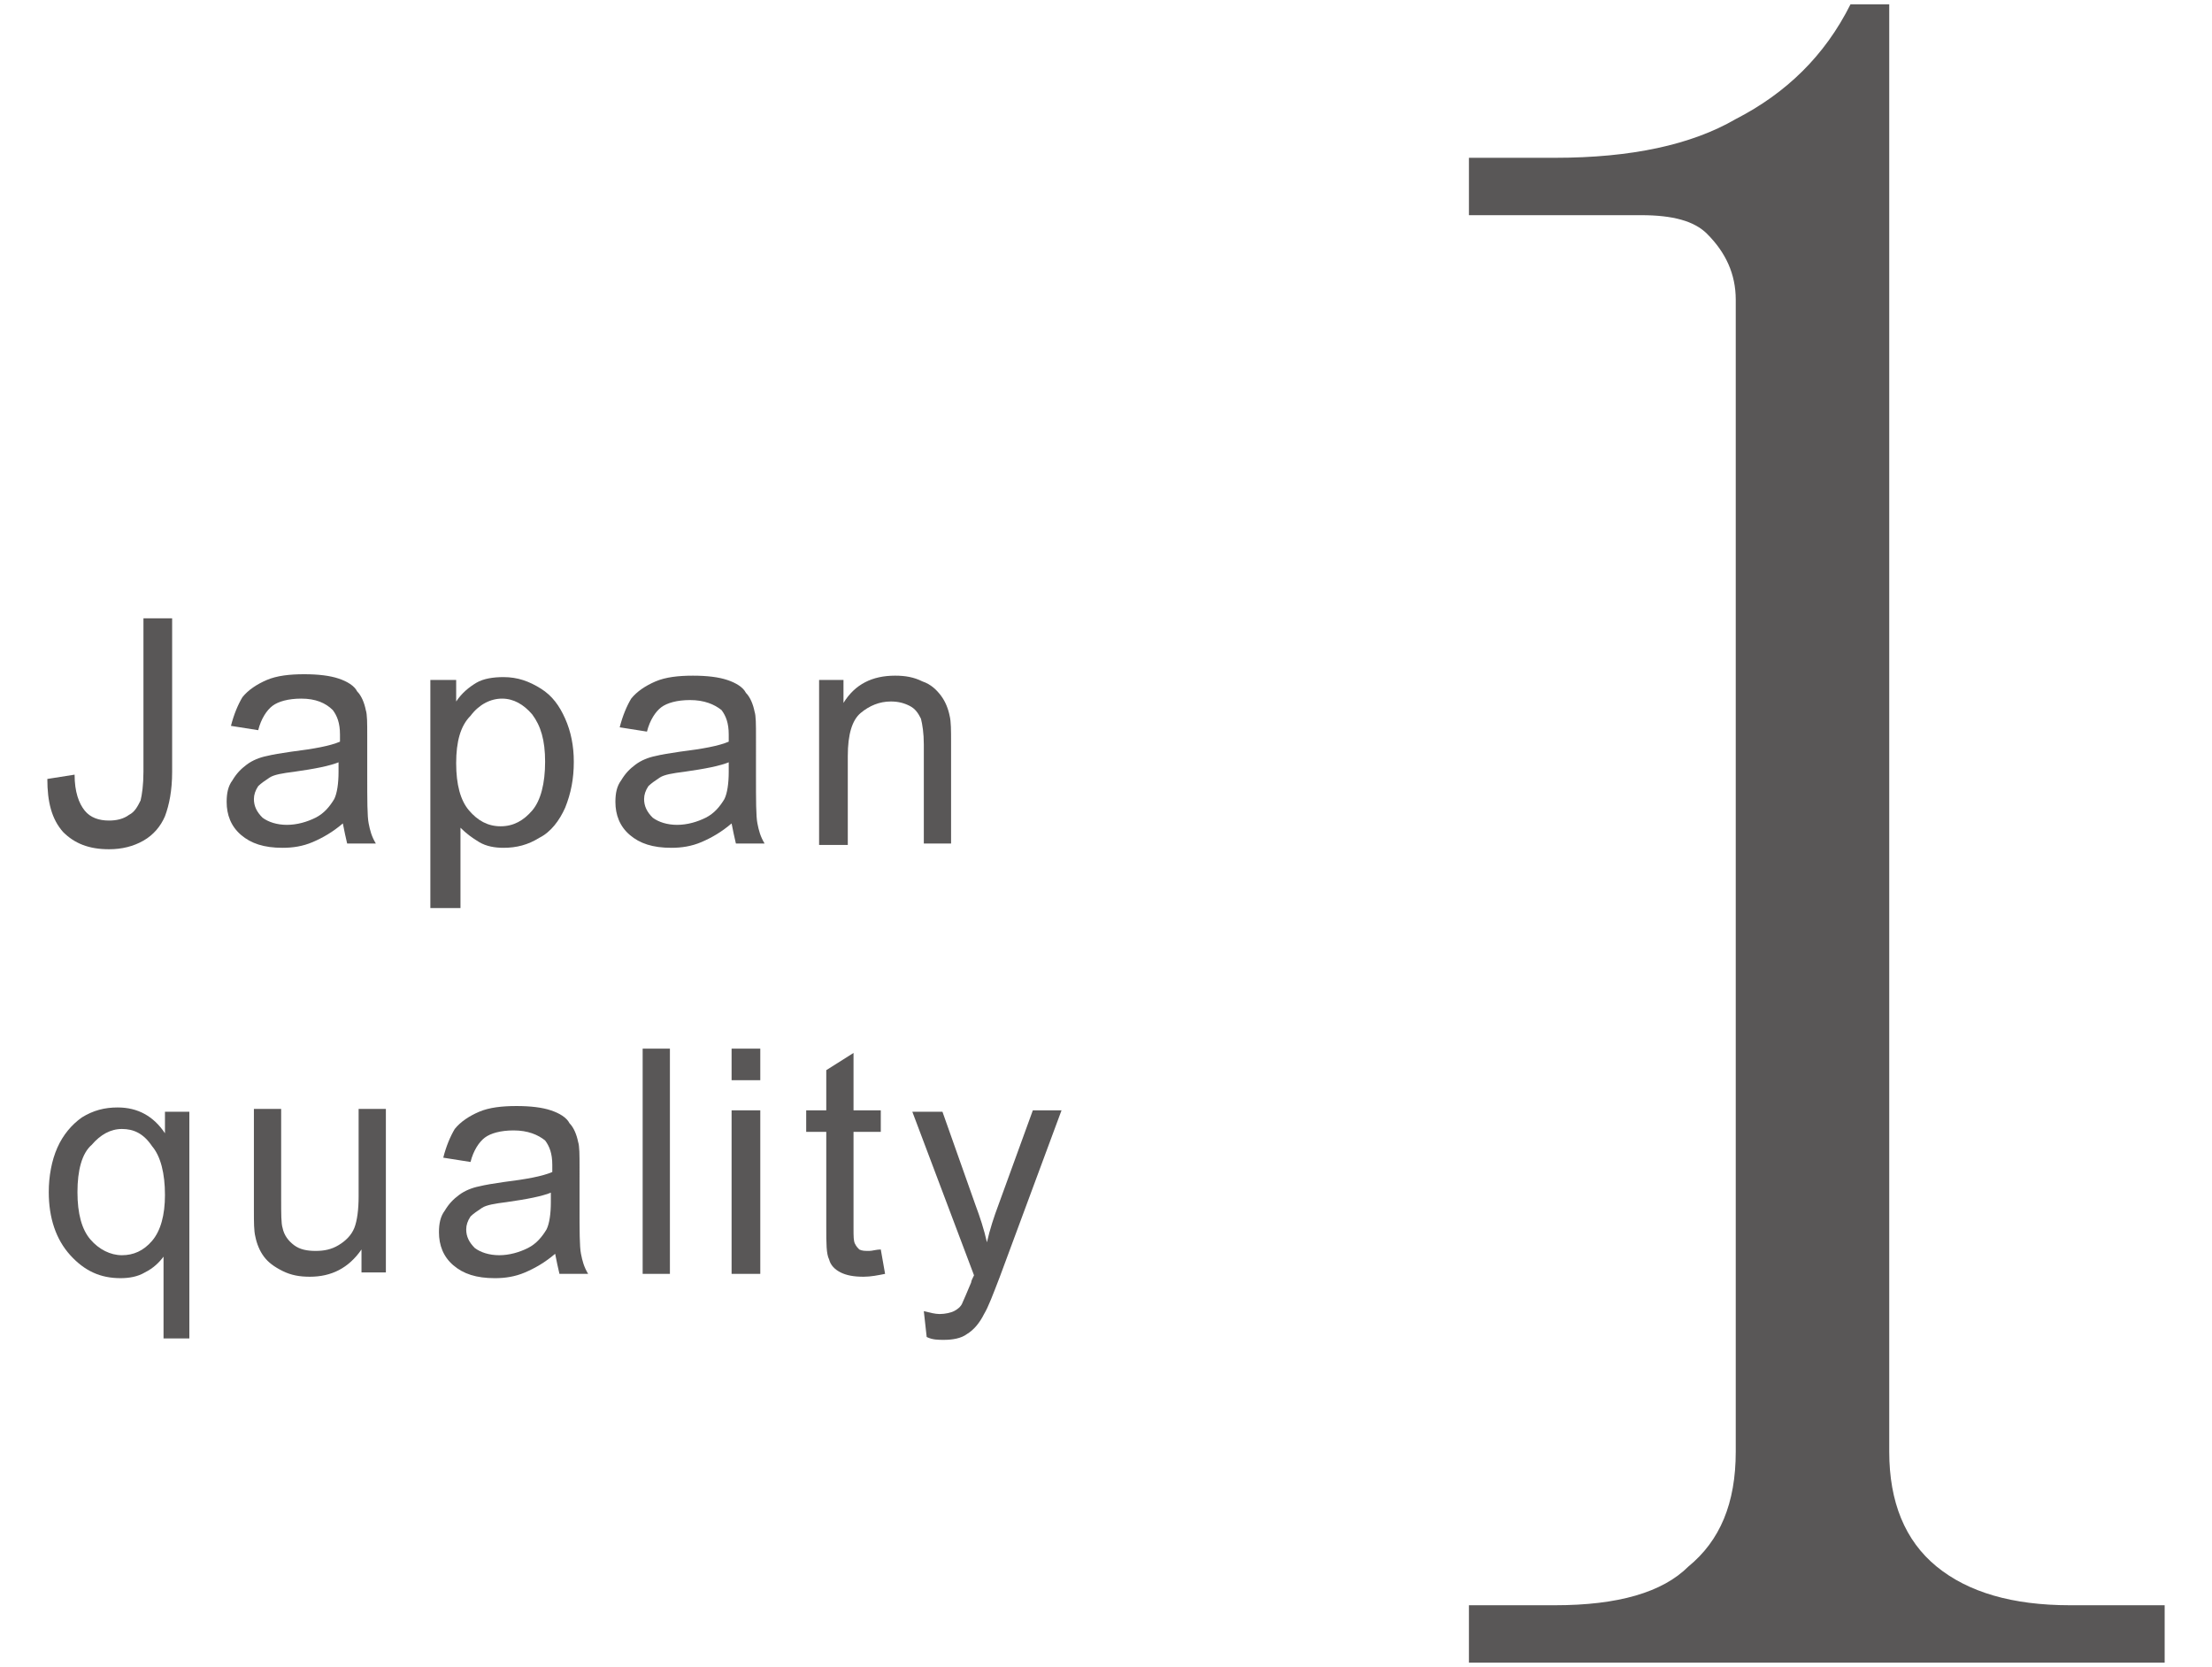 <?xml version="1.0" encoding="UTF-8"?>
<!-- Generator: Adobe Illustrator 23.0.3, SVG Export Plug-In . SVG Version: 6.00 Build 0)  -->
<svg version="1.1" id="レイヤー_1" xmlns="http://www.w3.org/2000/svg" xmlns:xlink="http://www.w3.org/1999/xlink" x="0px" y="0px" width="154.2px" height="116.2px" viewBox="0 0 154.2 116.2" style="enable-background:new 0 0 154.2 116.2;" xml:space="preserve">
<style type="text/css">
	.st0{fill:#595757;}
</style>
<g>
	<g>
		<g>
			<path class="st0" d="M3.3,54.3l1.9-0.3c0,1.2,0.3,2,0.7,2.5s1,0.7,1.7,0.7c0.5,0,1-0.1,1.4-0.4c0.4-0.2,0.6-0.6,0.8-1     c0.1-0.4,0.2-1.1,0.2-2V43.1H12v10.7c0,1.3-0.2,2.3-0.5,3.1c-0.3,0.7-0.8,1.3-1.5,1.7c-0.7,0.4-1.5,0.6-2.4,0.6     c-1.4,0-2.4-0.4-3.2-1.2C3.6,57.1,3.3,55.9,3.3,54.3z"/>
			<path class="st0" d="M23.9,57.4c-0.7,0.6-1.4,1-2.1,1.3c-0.7,0.3-1.4,0.4-2.1,0.4c-1.3,0-2.2-0.3-2.9-0.9c-0.7-0.6-1-1.4-1-2.3     c0-0.6,0.1-1.1,0.4-1.5c0.3-0.5,0.6-0.8,1-1.1c0.4-0.3,0.9-0.5,1.4-0.6c0.4-0.1,1-0.2,1.7-0.3c1.6-0.2,2.7-0.4,3.4-0.7     c0-0.3,0-0.4,0-0.5c0-0.8-0.2-1.3-0.5-1.7C22.7,49,22,48.7,21,48.7c-0.9,0-1.6,0.2-2,0.5c-0.4,0.3-0.8,0.9-1,1.7l-1.9-0.3     c0.2-0.8,0.5-1.5,0.8-2c0.4-0.5,1-0.9,1.7-1.2c0.7-0.3,1.6-0.4,2.6-0.4c1,0,1.8,0.1,2.4,0.3s1.1,0.5,1.3,0.9     c0.3,0.3,0.5,0.8,0.6,1.3c0.1,0.3,0.1,0.9,0.1,1.8V54c0,1.8,0,2.9,0.1,3.4c0.1,0.5,0.2,0.9,0.5,1.4h-2     C24.1,58.4,24,57.9,23.9,57.4z M23.7,53.1c-0.7,0.3-1.8,0.5-3.2,0.7c-0.8,0.1-1.4,0.2-1.7,0.4s-0.6,0.4-0.8,0.6     c-0.2,0.3-0.3,0.6-0.3,0.9c0,0.5,0.2,0.9,0.6,1.3c0.4,0.3,1,0.5,1.7,0.5c0.7,0,1.4-0.2,2-0.5c0.6-0.3,1-0.8,1.3-1.3     c0.2-0.4,0.3-1.1,0.3-1.9V53.1z"/>
			<path class="st0" d="M30,63.2V47.4h1.8v1.5c0.4-0.6,0.9-1,1.4-1.3c0.5-0.3,1.2-0.4,1.9-0.4c1,0,1.8,0.3,2.6,0.8s1.3,1.2,1.7,2.1     c0.4,0.9,0.6,1.9,0.6,3c0,1.2-0.2,2.2-0.6,3.2c-0.4,0.9-1,1.7-1.8,2.1c-0.8,0.5-1.6,0.7-2.5,0.7c-0.6,0-1.2-0.1-1.7-0.4     c-0.5-0.3-0.9-0.6-1.3-1v5.6H30z M31.8,53.2c0,1.5,0.3,2.6,0.9,3.3s1.3,1.1,2.2,1.1c0.9,0,1.6-0.4,2.2-1.1     c0.6-0.7,0.9-1.9,0.9-3.4c0-1.5-0.3-2.5-0.9-3.3c-0.6-0.7-1.3-1.1-2.1-1.1c-0.8,0-1.6,0.4-2.2,1.2C32.1,50.6,31.8,51.7,31.8,53.2     z"/>
			<path class="st0" d="M51,57.4c-0.7,0.6-1.4,1-2.1,1.3c-0.7,0.3-1.4,0.4-2.1,0.4c-1.3,0-2.2-0.3-2.9-0.9c-0.7-0.6-1-1.4-1-2.3     c0-0.6,0.1-1.1,0.4-1.5c0.3-0.5,0.6-0.8,1-1.1c0.4-0.3,0.9-0.5,1.4-0.6c0.4-0.1,1-0.2,1.7-0.3c1.6-0.2,2.7-0.4,3.4-0.7     c0-0.3,0-0.4,0-0.5c0-0.8-0.2-1.3-0.5-1.7c-0.5-0.4-1.2-0.7-2.2-0.7c-0.9,0-1.6,0.2-2,0.5c-0.4,0.3-0.8,0.9-1,1.7l-1.9-0.3     c0.2-0.8,0.5-1.5,0.8-2c0.4-0.5,1-0.9,1.7-1.2c0.7-0.3,1.6-0.4,2.6-0.4c1,0,1.8,0.1,2.4,0.3s1.1,0.5,1.3,0.9     c0.3,0.3,0.5,0.8,0.6,1.3c0.1,0.3,0.1,0.9,0.1,1.8V54c0,1.8,0,2.9,0.1,3.4c0.1,0.5,0.2,0.9,0.5,1.4h-2     C51.2,58.4,51.1,57.9,51,57.4z M50.9,53.1c-0.7,0.3-1.8,0.5-3.2,0.7c-0.8,0.1-1.4,0.2-1.7,0.4s-0.6,0.4-0.8,0.6     c-0.2,0.3-0.3,0.6-0.3,0.9c0,0.5,0.2,0.9,0.6,1.3c0.4,0.3,1,0.5,1.7,0.5c0.7,0,1.4-0.2,2-0.5c0.6-0.3,1-0.8,1.3-1.3     c0.2-0.4,0.3-1.1,0.3-1.9V53.1z"/>
			<path class="st0" d="M57.1,58.8V47.4h1.7V49c0.8-1.3,2-1.9,3.6-1.9c0.7,0,1.3,0.1,1.9,0.4c0.6,0.2,1,0.6,1.3,1s0.5,0.9,0.6,1.4     c0.1,0.4,0.1,1,0.1,1.9v7h-1.9v-6.9c0-0.8-0.1-1.4-0.2-1.8c-0.2-0.4-0.4-0.7-0.8-0.9c-0.4-0.2-0.8-0.3-1.3-0.3     c-0.8,0-1.5,0.3-2.1,0.8c-0.6,0.5-0.9,1.5-0.9,3v6.2H57.1z"/>
			<path class="st0" d="M11.4,93.2v-5.6c-0.3,0.4-0.7,0.8-1.3,1.1c-0.5,0.3-1.1,0.4-1.7,0.4c-1.4,0-2.5-0.5-3.5-1.6     c-1-1.1-1.5-2.6-1.5-4.4c0-1.1,0.2-2.2,0.6-3.1c0.4-0.9,1-1.6,1.7-2.1c0.8-0.5,1.6-0.7,2.5-0.7c1.4,0,2.5,0.6,3.3,1.8v-1.5h1.7     v15.8H11.4z M5.4,83.1c0,1.5,0.3,2.6,0.9,3.3c0.6,0.7,1.4,1.1,2.2,1.1c0.8,0,1.5-0.3,2.1-1c0.6-0.7,0.9-1.8,0.9-3.2     c0-1.5-0.3-2.7-0.9-3.4C10,79,9.3,78.7,8.5,78.7c-0.8,0-1.5,0.4-2.1,1.1C5.7,80.4,5.4,81.6,5.4,83.1z"/>
			<path class="st0" d="M25.2,88.8v-1.7c-0.9,1.3-2.1,1.9-3.6,1.9c-0.7,0-1.3-0.1-1.9-0.4c-0.6-0.3-1-0.6-1.3-1     c-0.3-0.4-0.5-0.9-0.6-1.4c-0.1-0.4-0.1-1-0.1-1.8v-7.1h1.9v6.3c0,1,0,1.7,0.1,2c0.1,0.5,0.4,0.9,0.8,1.2     c0.4,0.3,0.9,0.4,1.5,0.4s1.1-0.1,1.6-0.4c0.5-0.3,0.9-0.7,1.1-1.2c0.2-0.5,0.3-1.3,0.3-2.2v-6.1h1.9v11.4H25.2z"/>
			<path class="st0" d="M38.7,87.4c-0.7,0.6-1.4,1-2.1,1.3c-0.7,0.3-1.4,0.4-2.1,0.4c-1.3,0-2.2-0.3-2.9-0.9c-0.7-0.6-1-1.4-1-2.3     c0-0.6,0.1-1.1,0.4-1.5c0.3-0.5,0.6-0.8,1-1.1c0.4-0.3,0.9-0.5,1.4-0.6c0.4-0.1,1-0.2,1.7-0.3c1.6-0.2,2.7-0.4,3.4-0.7     c0-0.3,0-0.4,0-0.5c0-0.8-0.2-1.3-0.5-1.7c-0.5-0.4-1.2-0.7-2.2-0.7c-0.9,0-1.6,0.2-2,0.5c-0.4,0.3-0.8,0.9-1,1.7l-1.9-0.3     c0.2-0.8,0.5-1.5,0.8-2c0.4-0.5,1-0.9,1.7-1.2c0.7-0.3,1.6-0.4,2.6-0.4c1,0,1.8,0.1,2.4,0.3s1.1,0.5,1.3,0.9     c0.3,0.3,0.5,0.8,0.6,1.3c0.1,0.3,0.1,0.9,0.1,1.8V84c0,1.8,0,2.9,0.1,3.4c0.1,0.5,0.2,0.9,0.5,1.4h-2     C38.9,88.4,38.8,87.9,38.7,87.4z M38.5,83.1c-0.7,0.3-1.8,0.5-3.2,0.7c-0.8,0.1-1.4,0.2-1.7,0.4s-0.6,0.4-0.8,0.6     c-0.2,0.3-0.3,0.6-0.3,0.9c0,0.5,0.2,0.9,0.6,1.3c0.4,0.3,1,0.5,1.7,0.5c0.7,0,1.4-0.2,2-0.5c0.6-0.3,1-0.8,1.3-1.3     c0.2-0.4,0.3-1.1,0.3-1.9V83.1z"/>
			<path class="st0" d="M44.8,88.8V73.1h1.9v15.7H44.8z"/>
			<path class="st0" d="M51,75.3v-2.2H53v2.2H51z M51,88.8V77.4H53v11.4H51z"/>
			<path class="st0" d="M61.4,87.1l0.3,1.7c-0.5,0.1-1,0.2-1.5,0.2c-0.7,0-1.2-0.1-1.6-0.3s-0.7-0.5-0.8-0.9     c-0.2-0.4-0.2-1.1-0.2-2.3v-6.6h-1.4v-1.5h1.4v-2.8l1.9-1.2v4h1.9v1.5h-1.9v6.7c0,0.6,0,0.9,0.1,1.1c0.1,0.2,0.2,0.3,0.3,0.4     c0.2,0.1,0.4,0.1,0.7,0.1C60.8,87.2,61.1,87.1,61.4,87.1z"/>
			<path class="st0" d="M64.6,93.2l-0.2-1.8c0.4,0.1,0.8,0.2,1.1,0.2c0.4,0,0.8-0.1,1-0.2s0.5-0.3,0.6-0.6c0.1-0.2,0.3-0.7,0.6-1.4     c0-0.1,0.1-0.3,0.2-0.5l-4.3-11.4h2.1L68,84c0.3,0.8,0.6,1.7,0.8,2.6c0.2-0.9,0.5-1.8,0.8-2.6l2.4-6.6H74L69.7,89     c-0.5,1.3-0.8,2.1-1.1,2.6c-0.3,0.6-0.7,1.1-1.2,1.4c-0.4,0.3-1,0.4-1.6,0.4C65.4,93.4,65,93.4,64.6,93.2z"/>
		</g>
	</g>
	<g>
		<g>
			<path class="st0" d="M131.7,0.3v100.9c0,3.5,1.1,6.2,3.3,8c2.2,1.8,5.3,2.7,9.3,2.7h6.6v4h-48.5v-4h6c4.4,0,7.5-0.9,9.3-2.7     c2.2-1.8,3.3-4.4,3.3-8V20.9c0-1.8-0.7-3.3-2-4.6c-0.9-0.9-2.4-1.3-4.6-1.3h-12v-4h6c5.3,0,9.5-0.9,12.6-2.7c3.5-1.8,6.2-4.4,8-8     H131.7z"/>
		</g>
	</g>
</g>
</svg>